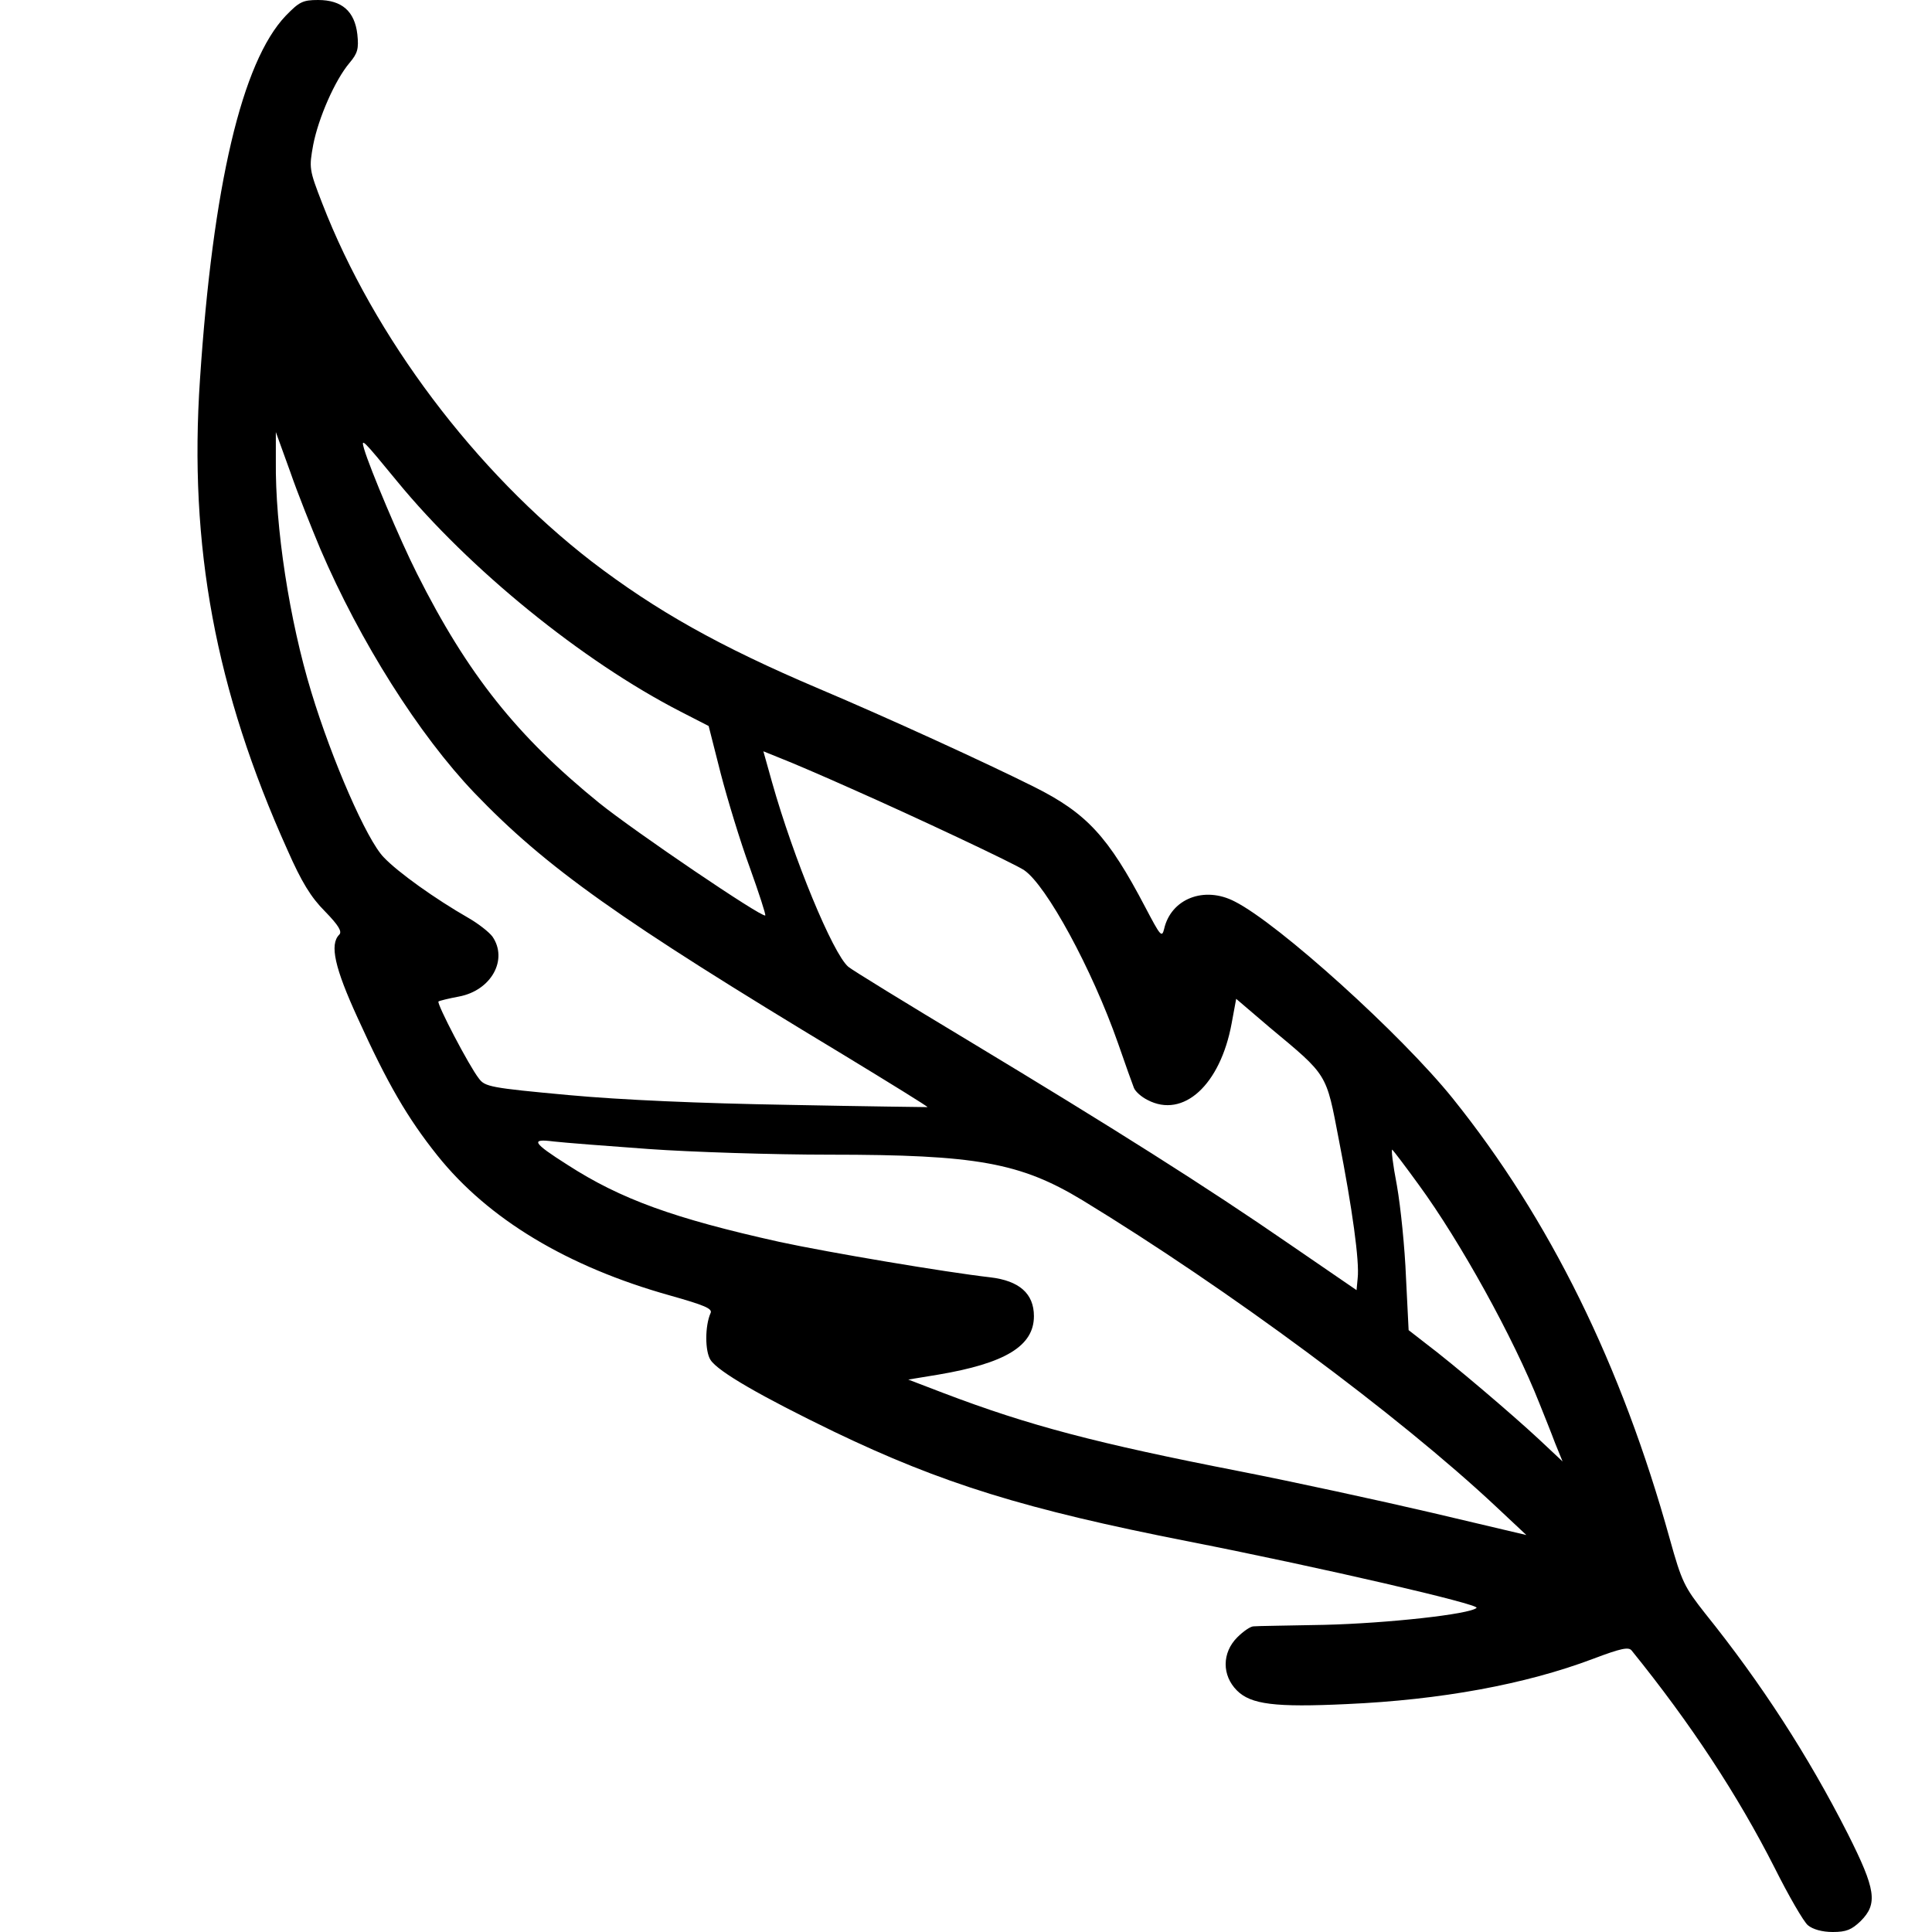 <?xml version="1.0" standalone="no"?>
<!DOCTYPE svg PUBLIC "-//W3C//DTD SVG 20010904//EN"
 "http://www.w3.org/TR/2001/REC-SVG-20010904/DTD/svg10.dtd">
<svg version="1.0" xmlns="http://www.w3.org/2000/svg"
 width="512pt" height="512pt" viewBox="0 0 512 512"
 preserveAspectRatio="xMidYMid meet">
<g transform="translate(0,512) scale(0.1,-0.1)"
fill="#000000" stroke="none">
<path d="M757 5078 c-116 -122 -193 -451 -227 -963 -30 -442 41 -824 232
-1248 37 -84 62 -125 99 -162 37 -38 46 -54 38 -62 -26 -26 -12 -88 49 -221
79 -174 132 -265 211 -364 135 -169 345 -295 616 -371 92 -26 114 -35 108 -47
-15 -34 -15 -101 0 -124 20 -31 135 -97 327 -190 285 -137 506 -206 940 -291
360 -71 773 -167 763 -176 -17 -17 -238 -41 -403 -45 -96 -2 -181 -3 -188 -4
-8 0 -27 -13 -43 -29 -41 -41 -41 -101 -1 -141 37 -37 101 -45 291 -36 248 11
473 52 653 120 74 28 94 32 102 22 157 -194 281 -383 379 -576 37 -74 77 -143
88 -152 13 -11 38 -18 66 -18 36 0 50 6 74 29 46 46 40 84 -34 231 -105 207
-230 400 -378 584 -55 70 -62 83 -94 198 -128 461 -318 847 -575 1167 -136
169 -461 463 -578 522 -81 42 -169 7 -187 -73 -6 -24 -10 -18 -50 58 -98 187
-155 249 -295 319 -128 64 -388 183 -570 260 -264 112 -432 207 -602 337 -309
239 -577 595 -714 949 -35 90 -35 94 -24 155 14 72 58 172 96 217 22 26 25 38
21 76 -7 61 -41 91 -104 91 -41 0 -50 -5 -86 -42z m92 -1413 c105 -245 261
-492 408 -646 190 -198 384 -336 976 -693 125 -76 227 -139 225 -140 -2 0
-167 2 -368 6 -236 4 -443 13 -584 26 -206 19 -221 22 -237 44 -26 33 -112
198 -107 204 3 2 27 8 54 13 86 16 131 98 89 159 -9 12 -37 34 -63 49 -89 51
-187 121 -225 161 -45 46 -137 257 -192 438 -58 190 -96 437 -94 613 l0 76 38
-105 c20 -58 57 -150 80 -205z m203 180 c191 -233 491 -477 752 -611 l74 -38
32 -126 c18 -69 52 -181 77 -249 24 -67 43 -125 41 -127 -8 -7 -347 223 -440
298 -217 176 -349 341 -483 608 -45 89 -125 279 -140 330 -9 31 -5 27 87 -85z
m1204 -815 c172 -76 433 -199 458 -216 59 -40 180 -262 249 -459 19 -55 38
-108 42 -118 4 -10 20 -24 36 -32 95 -50 193 40 223 203 l12 65 89 -76 c155
-129 149 -120 183 -297 36 -184 55 -323 50 -367 l-3 -32 -175 120 c-226 156
-472 311 -850 539 -168 101 -313 190 -322 198 -41 35 -145 287 -202 489 l-23
82 47 -19 c26 -10 110 -46 186 -80z m-537 -955 c112 -8 328 -15 480 -15 388 0
505 -21 670 -121 384 -234 837 -569 1096 -812 l80 -75 -250 59 c-137 32 -367
82 -510 110 -379 74 -558 121 -784 207 l-94 36 79 13 c178 30 254 76 254 155
0 60 -39 94 -116 103 -115 13 -430 66 -559 94 -279 62 -420 113 -561 204 -93
59 -99 70 -37 62 26 -3 140 -12 252 -20z m2041 -95 c109 -149 251 -405 320
-580 12 -30 31 -77 41 -104 l20 -49 -64 60 c-71 66 -226 198 -299 253 l-45 35
-7 140 c-3 77 -14 186 -24 243 -11 57 -16 99 -12 95 4 -4 36 -46 70 -93z"/>
</g>
</svg>
